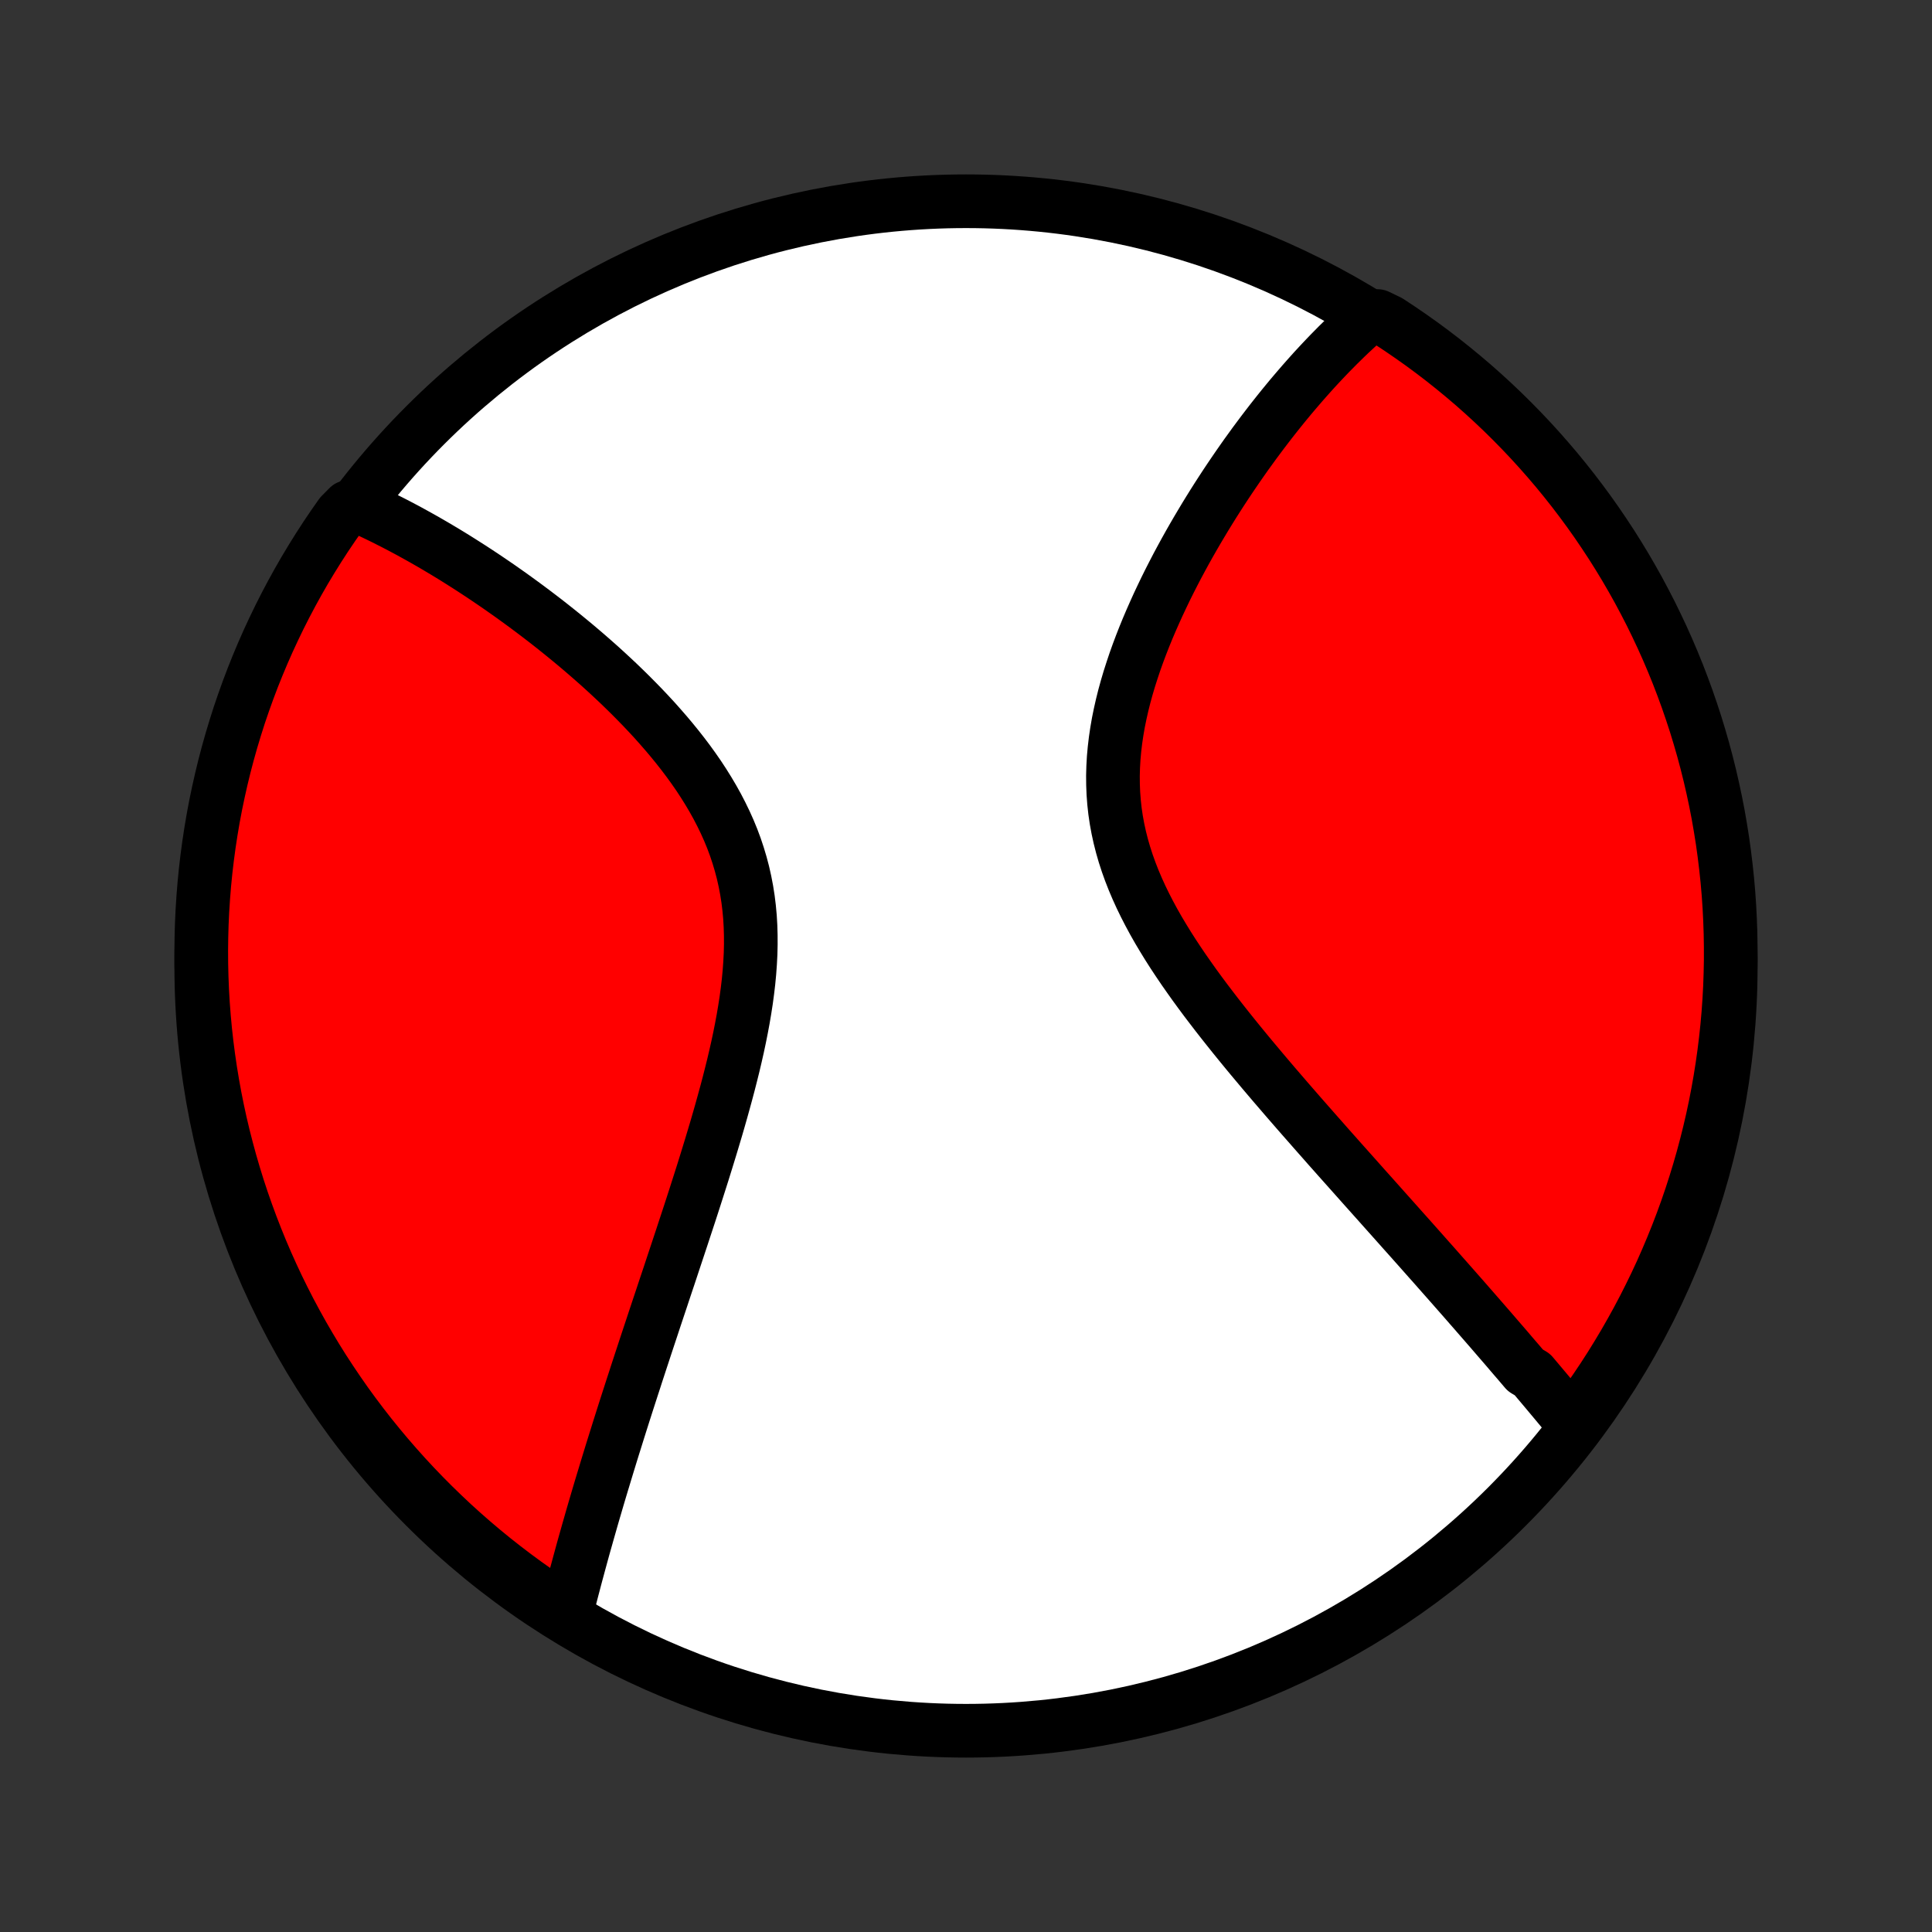 <?xml version="1.0" encoding="utf-8" standalone="no"?>
<!DOCTYPE svg PUBLIC "-//W3C//DTD SVG 1.1//EN"
  "http://www.w3.org/Graphics/SVG/1.1/DTD/svg11.dtd">
<!-- Created with matplotlib (http://matplotlib.org/) -->
<svg height="72pt" version="1.1" viewBox="0 0 72 72" width="72pt" xmlns="http://www.w3.org/2000/svg" xmlns:xlink="http://www.w3.org/1999/xlink">
 <rect x="0" y="0" width="72" height="72" fill="#333333" stroke="none"/>
 <defs>
  <style type="text/css">
*{stroke-linecap:butt;stroke-linejoin:round;}
  </style>
 </defs>
 <g id="figure_1">
  <g id="patch_1">
   <path d="
M0 72
L72 72
L72 0
L0 0
z
" style="fill:none;"/>
  </g>
  <g id="axes_1">
   <g id="PatchCollection_1">
    <defs>
     <path d="
M36 -7.5
C43.558 -7.5 50.808 -10.503 56.153 -15.848
C61.497 -21.192 64.5 -28.442 64.5 -36
C64.5 -43.558 61.497 -50.808 56.153 -56.153
C50.808 -61.497 43.558 -64.5 36 -64.5
C28.442 -64.5 21.192 -61.497 15.848 -56.153
C10.503 -50.808 7.5 -43.558 7.5 -36
C7.5 -28.442 10.503 -21.192 15.848 -15.848
C21.192 -10.503 28.442 -7.5 36 -7.5
z
" id="C0_0_a811fe30f3"/>
     <path d="
M58.733 -18.829
L58.611 -18.976
L58.489 -19.124
L58.367 -19.271
L58.243 -19.42
L58.12 -19.568
L57.995 -19.718
L57.871 -19.867
L57.745 -20.017
L57.619 -20.168
L57.492 -20.319
L57.364 -20.471
L57.236 -20.623
L57.107 -20.776
L56.847 -20.93
L56.716 -21.084
L56.584 -21.239
L56.45 -21.394
L56.316 -21.55
L56.182 -21.708
L56.046 -21.866
L55.909 -22.024
L55.771 -22.184
L55.633 -22.344
L55.493 -22.506
L55.352 -22.668
L55.21 -22.831
L55.067 -22.995
L54.923 -23.161
L54.777 -23.327
L54.631 -23.495
L54.483 -23.664
L54.333 -23.834
L54.183 -24.005
L54.031 -24.177
L53.878 -24.351
L53.723 -24.526
L53.567 -24.703
L53.41 -24.881
L53.25 -25.06
L53.09 -25.241
L52.928 -25.424
L52.764 -25.608
L52.599 -25.794
L52.432 -25.981
L52.263 -26.17
L52.093 -26.361
L51.921 -26.554
L51.747 -26.749
L51.572 -26.945
L51.395 -27.144
L51.216 -27.344
L51.035 -27.547
L50.852 -27.751
L50.668 -27.958
L50.482 -28.167
L50.294 -28.378
L50.104 -28.591
L49.912 -28.806
L49.719 -29.024
L49.523 -29.244
L49.327 -29.467
L49.128 -29.692
L48.928 -29.919
L48.726 -30.149
L48.522 -30.381
L48.317 -30.616
L48.111 -30.853
L47.903 -31.093
L47.694 -31.336
L47.483 -31.581
L47.272 -31.829
L47.06 -32.079
L46.847 -32.333
L46.633 -32.588
L46.419 -32.847
L46.205 -33.108
L45.991 -33.372
L45.777 -33.639
L45.564 -33.908
L45.351 -34.18
L45.14 -34.455
L44.929 -34.732
L44.721 -35.012
L44.515 -35.294
L44.312 -35.58
L44.111 -35.867
L43.914 -36.158
L43.721 -36.45
L43.532 -36.746
L43.349 -37.044
L43.17 -37.344
L42.998 -37.647
L42.833 -37.952
L42.675 -38.259
L42.524 -38.569
L42.382 -38.881
L42.249 -39.194
L42.125 -39.511
L42.011 -39.828
L41.907 -40.148
L41.814 -40.47
L41.732 -40.793
L41.661 -41.118
L41.601 -41.444
L41.553 -41.772
L41.517 -42.1
L41.492 -42.43
L41.479 -42.76
L41.476 -43.09
L41.485 -43.421
L41.504 -43.752
L41.534 -44.083
L41.573 -44.413
L41.622 -44.743
L41.679 -45.072
L41.746 -45.4
L41.82 -45.727
L41.901 -46.051
L41.99 -46.375
L42.085 -46.696
L42.187 -47.015
L42.293 -47.332
L42.405 -47.646
L42.522 -47.958
L42.643 -48.267
L42.768 -48.573
L42.897 -48.876
L43.029 -49.175
L43.163 -49.471
L43.301 -49.764
L43.44 -50.054
L43.582 -50.34
L43.726 -50.622
L43.871 -50.901
L44.018 -51.175
L44.166 -51.447
L44.315 -51.714
L44.465 -51.977
L44.616 -52.237
L44.768 -52.493
L44.919 -52.745
L45.072 -52.994
L45.224 -53.238
L45.377 -53.479
L45.53 -53.716
L45.683 -53.95
L45.836 -54.179
L45.989 -54.405
L46.142 -54.628
L46.294 -54.846
L46.446 -55.062
L46.599 -55.273
L46.75 -55.482
L46.902 -55.686
L47.053 -55.888
L47.204 -56.086
L47.354 -56.281
L47.504 -56.472
L47.654 -56.661
L47.803 -56.846
L47.953 -57.029
L48.101 -57.208
L48.25 -57.384
L48.398 -57.557
L48.545 -57.727
L48.693 -57.895
L48.84 -58.06
L48.986 -58.222
L49.133 -58.381
L49.279 -58.537
L49.425 -58.691
L49.571 -58.843
L49.717 -58.991
L49.862 -59.138
L50.008 -59.281
L50.153 -59.423
L50.298 -59.562
L50.444 -59.698
L50.589 -59.832
L50.734 -59.964
L50.88 -60.093
L51.34 -60.221
L51.757 -60.02
L52.169 -59.748
L52.576 -59.469
L52.978 -59.184
L53.375 -58.891
L53.767 -58.591
L54.153 -58.284
L54.533 -57.971
L54.909 -57.651
L55.278 -57.324
L55.641 -56.991
L55.999 -56.651
L56.35 -56.305
L56.695 -55.953
L57.034 -55.595
L57.366 -55.231
L57.692 -54.861
L58.012 -54.485
L58.324 -54.104
L58.63 -53.717
L58.929 -53.324
L59.221 -52.927
L59.506 -52.524
L59.783 -52.116
L60.054 -51.704
L60.317 -51.286
L60.573 -50.864
L60.821 -50.437
L61.062 -50.006
L61.294 -49.571
L61.52 -49.132
L61.737 -48.688
L61.947 -48.241
L62.149 -47.79
L62.343 -47.335
L62.529 -46.877
L62.706 -46.416
L62.876 -45.951
L63.037 -45.483
L63.191 -45.013
L63.335 -44.54
L63.472 -44.064
L63.6 -43.586
L63.72 -43.105
L63.831 -42.622
L63.934 -42.137
L64.029 -41.651
L64.114 -41.162
L64.192 -40.672
L64.26 -40.181
L64.32 -39.688
L64.372 -39.195
L64.415 -38.7
L64.449 -38.204
L64.474 -37.708
L64.491 -37.211
L64.499 -36.714
L64.499 -36.217
L64.489 -35.719
L64.472 -35.222
L64.445 -34.725
L64.41 -34.228
L64.366 -33.732
L64.313 -33.237
L64.252 -32.742
L64.182 -32.248
L64.104 -31.756
L64.017 -31.265
L63.922 -30.775
L63.818 -30.287
L63.705 -29.8
L63.584 -29.316
L63.455 -28.833
L63.317 -28.353
L63.171 -27.875
L63.017 -27.399
L62.855 -26.927
L62.684 -26.456
L62.505 -25.989
L62.318 -25.525
L62.123 -25.064
L61.921 -24.606
L61.71 -24.152
L61.491 -23.702
L61.265 -23.255
L61.031 -22.812
L60.789 -22.373
L60.54 -21.938
L60.283 -21.508
L60.02 -21.082
L59.748 -20.66
L59.469 -20.243
L59.184 -19.831
z
" id="C0_1_3a50a18831"/>
     <path d="
M21.089 -11.84
L21.136 -12.027
L21.183 -12.214
L21.232 -12.402
L21.28 -12.591
L21.329 -12.78
L21.379 -12.97
L21.429 -13.161
L21.48 -13.352
L21.532 -13.544
L21.584 -13.737
L21.637 -13.931
L21.69 -14.125
L21.744 -14.321
L21.799 -14.517
L21.855 -14.714
L21.911 -14.913
L21.968 -15.112
L22.025 -15.312
L22.083 -15.514
L22.142 -15.717
L22.202 -15.921
L22.262 -16.126
L22.323 -16.332
L22.385 -16.54
L22.448 -16.749
L22.512 -16.959
L22.576 -17.171
L22.641 -17.385
L22.707 -17.6
L22.773 -17.816
L22.841 -18.035
L22.91 -18.255
L22.979 -18.476
L23.049 -18.7
L23.12 -18.925
L23.192 -19.152
L23.265 -19.382
L23.339 -19.613
L23.414 -19.846
L23.49 -20.081
L23.567 -20.319
L23.645 -20.558
L23.723 -20.8
L23.803 -21.044
L23.884 -21.291
L23.966 -21.54
L24.048 -21.791
L24.132 -22.045
L24.217 -22.301
L24.303 -22.56
L24.389 -22.821
L24.477 -23.085
L24.566 -23.352
L24.656 -23.621
L24.746 -23.893
L24.838 -24.169
L24.931 -24.446
L25.024 -24.727
L25.118 -25.011
L25.213 -25.297
L25.309 -25.586
L25.406 -25.878
L25.503 -26.174
L25.601 -26.471
L25.7 -26.772
L25.799 -27.076
L25.898 -27.383
L25.997 -27.692
L26.097 -28.005
L26.197 -28.32
L26.296 -28.638
L26.395 -28.959
L26.494 -29.282
L26.592 -29.608
L26.69 -29.936
L26.786 -30.267
L26.881 -30.6
L26.974 -30.935
L27.066 -31.272
L27.156 -31.611
L27.243 -31.952
L27.328 -32.294
L27.409 -32.638
L27.487 -32.983
L27.561 -33.33
L27.63 -33.677
L27.695 -34.025
L27.754 -34.373
L27.808 -34.721
L27.855 -35.07
L27.896 -35.418
L27.929 -35.766
L27.954 -36.112
L27.972 -36.458
L27.98 -36.802
L27.979 -37.145
L27.969 -37.486
L27.949 -37.825
L27.918 -38.162
L27.877 -38.496
L27.825 -38.827
L27.762 -39.155
L27.689 -39.48
L27.604 -39.802
L27.509 -40.12
L27.404 -40.435
L27.288 -40.746
L27.162 -41.053
L27.026 -41.356
L26.881 -41.655
L26.728 -41.95
L26.566 -42.241
L26.396 -42.528
L26.22 -42.81
L26.037 -43.089
L25.847 -43.363
L25.652 -43.633
L25.452 -43.898
L25.247 -44.159
L25.038 -44.416
L24.825 -44.669
L24.609 -44.917
L24.391 -45.162
L24.169 -45.402
L23.946 -45.638
L23.721 -45.869
L23.495 -46.097
L23.268 -46.32
L23.04 -46.54
L22.811 -46.755
L22.583 -46.966
L22.354 -47.174
L22.125 -47.377
L21.896 -47.577
L21.668 -47.773
L21.441 -47.965
L21.214 -48.153
L20.989 -48.337
L20.764 -48.518
L20.54 -48.696
L20.318 -48.87
L20.096 -49.04
L19.876 -49.207
L19.658 -49.37
L19.441 -49.53
L19.225 -49.687
L19.011 -49.841
L18.798 -49.991
L18.587 -50.139
L18.377 -50.283
L18.169 -50.424
L17.962 -50.563
L17.757 -50.698
L17.553 -50.831
L17.351 -50.96
L17.151 -51.087
L16.952 -51.212
L16.755 -51.333
L16.559 -51.452
L16.364 -51.568
L16.171 -51.682
L15.979 -51.793
L15.789 -51.902
L15.6 -52.008
L15.412 -52.112
L15.226 -52.214
L15.041 -52.313
L14.857 -52.41
L14.674 -52.505
L14.492 -52.597
L14.312 -52.688
L14.132 -52.776
L13.954 -52.862
L13.776 -52.946
L13.6 -53.027
L12.988 -53.107
L12.698 -52.813
L12.415 -52.409
L12.139 -52
L11.871 -51.586
L11.61 -51.167
L11.356 -50.744
L11.11 -50.316
L10.872 -49.884
L10.641 -49.447
L10.418 -49.007
L10.203 -48.562
L9.995 -48.114
L9.795 -47.661
L9.604 -47.206
L9.42 -46.747
L9.245 -46.285
L9.078 -45.819
L8.918 -45.351
L8.768 -44.879
L8.625 -44.405
L8.491 -43.929
L8.365 -43.45
L8.248 -42.969
L8.139 -42.485
L8.038 -42
L7.946 -41.513
L7.863 -41.024
L7.788 -40.533
L7.722 -40.042
L7.664 -39.549
L7.615 -39.055
L7.575 -38.56
L7.543 -38.064
L7.52 -37.568
L7.506 -37.071
L7.5 -36.574
L7.503 -36.076
L7.515 -35.579
L7.535 -35.081
L7.564 -34.584
L7.602 -34.088
L7.648 -33.592
L7.703 -33.097
L7.767 -32.602
L7.839 -32.109
L7.92 -31.617
L8.009 -31.126
L8.107 -30.637
L8.213 -30.149
L8.328 -29.663
L8.452 -29.179
L8.583 -28.697
L8.723 -28.218
L8.871 -27.74
L9.028 -27.265
L9.193 -26.793
L9.366 -26.324
L9.547 -25.858
L9.736 -25.394
L9.933 -24.934
L10.138 -24.478
L10.351 -24.024
L10.572 -23.575
L10.8 -23.129
L11.037 -22.687
L11.28 -22.25
L11.532 -21.816
L11.79 -21.387
L12.056 -20.962
L12.33 -20.542
L12.611 -20.126
L12.898 -19.715
L13.193 -19.31
L13.495 -18.909
L13.803 -18.514
L14.119 -18.124
L14.441 -17.739
L14.77 -17.36
L15.105 -16.986
L15.446 -16.619
L15.794 -16.257
L16.148 -15.901
L16.508 -15.552
L16.873 -15.208
L17.245 -14.871
L17.622 -14.541
L18.005 -14.217
L18.394 -13.899
L18.788 -13.589
L19.187 -13.285
L19.591 -12.988
L20 -12.698
L20.414 -12.415
z
" id="C0_2_45e53b5bf3"/>
    </defs>
    <g clip-path="url(#p1bffca34e9)">
     <use style="fill:#ffffff;stroke:#000000;stroke-width:2.0;" x="0.0" xlink:href="#C0_0_a811fe30f3" y="72.0"/>
    </g>
    <g clip-path="url(#p1bffca34e9)">
     <use style="fill:#ff0000;stroke:#000000;stroke-width:2.0;" x="0.0" xlink:href="#C0_1_3a50a18831" y="72.0"/>
    </g>
    <g clip-path="url(#p1bffca34e9)">
     <use style="fill:#ff0000;stroke:#000000;stroke-width:2.0;" x="0.0" xlink:href="#C0_2_45e53b5bf3" y="72.0"/>
    </g>
   </g>
  </g>
 </g>
 <defs>
  <clipPath id="p1bffca34e9">
   <rect height="72.0" width="72.0" x="0.0" y="0.0"/>
  </clipPath>
 </defs>
</svg>
